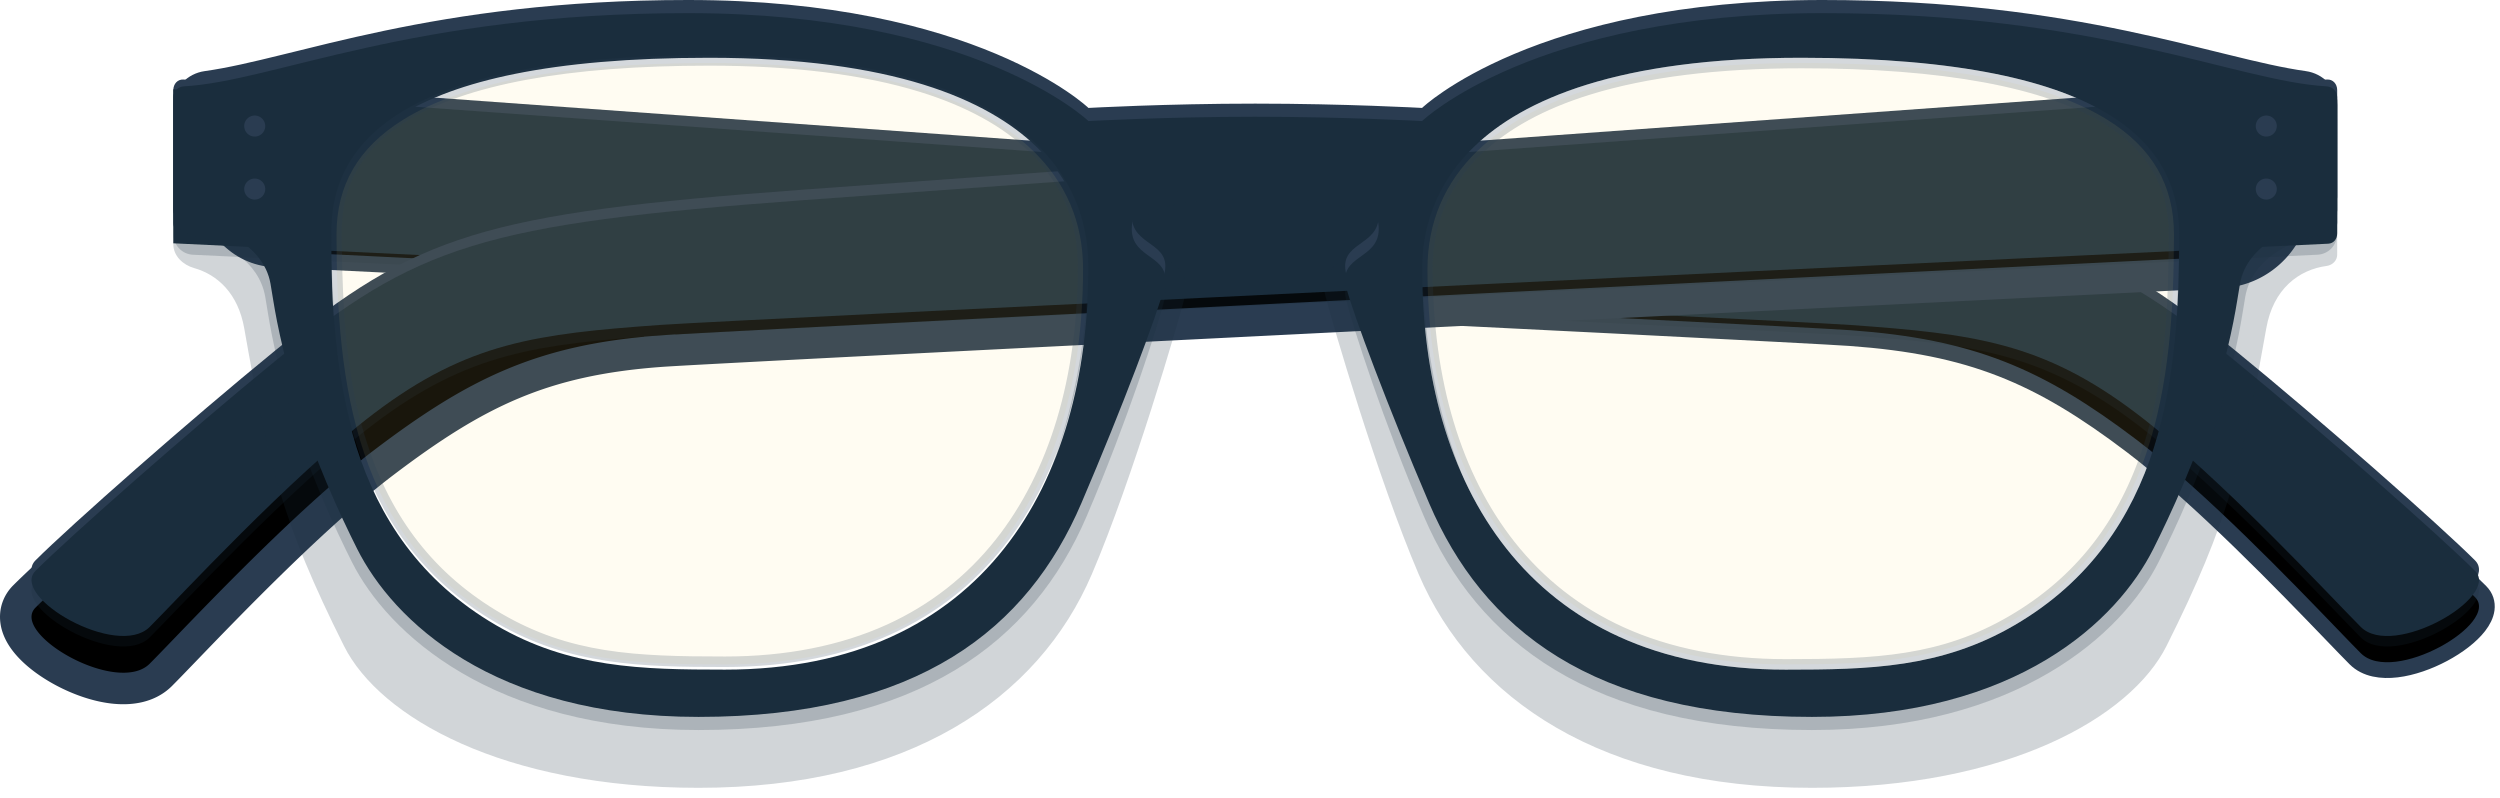 <svg xmlns="http://www.w3.org/2000/svg" width="952" height="304" color-interpolation-filters="sRGB">
  <g class="fill-shadow opacity-20">
    <path d="M82 44l.222-2.992-3.222-.24v31.027c0 14.357 10.998 26.25 25.421 26.956 108.932 5.335 575.732 28.228 600.092 29.991 23.063 1.671 40.992 5.245 57.551 11.709 16.567 6.467 31.912 15.883 49.753 29.419 25.861 19.623 58.792 53.81 76.097 71.774 3.828 3.974 6.892 7.155 8.945 9.207 4.043 4.043 10.076 4.8 15.858 4.106 5.885-.707 12.223-2.982 17.746-5.929 5.495-2.931 10.485-6.686 13.491-10.567 1.498-1.935 2.678-4.124 2.974-6.431.316-2.467-.416-4.851-2.327-6.761-13.236-13.237-58.987-53.601-91.375-80.004-27.176-22.159-47.211-35.518-75.953-44.381-28.576-8.81-65.63-13.134-126.732-17.646-19.554-1.445-161.633-12.002-298.825-22.199C283.12 55.941 215.747 50.934 165.523 47.2l-60.485-4.496-16.863-1.253-4.433-.33-1.136-.084-.287-.022-.072-.005-.019-.001c-.004 0-.006 0-.228 2.991z"/>
    <path stroke="#2A3C51" stroke-width="6" d="M82 44l.222-2.992-3.222-.24v31.027c0 14.357 10.998 26.25 25.421 26.956 108.932 5.335 575.732 28.228 600.092 29.991 23.063 1.671 40.992 5.245 57.551 11.709 16.567 6.467 31.912 15.883 49.753 29.419 25.861 19.623 58.792 53.81 76.097 71.774 3.828 3.974 6.892 7.155 8.945 9.207 4.043 4.043 10.076 4.8 15.858 4.106 5.885-.707 12.223-2.982 17.746-5.929 5.495-2.931 10.485-6.686 13.491-10.567 1.498-1.935 2.678-4.124 2.974-6.431.316-2.467-.416-4.851-2.327-6.761-13.236-13.237-58.987-53.601-91.375-80.004-27.176-22.159-47.211-35.518-75.953-44.381-28.576-8.81-65.63-13.134-126.732-17.646-19.554-1.445-161.633-12.002-298.825-22.199C283.12 55.941 215.747 50.934 165.523 47.2l-60.485-4.496-16.863-1.253-4.433-.33-1.136-.084-.287-.022-.072-.005-.019-.001c-.004 0-.006 0-.228 2.991z"/>
  </g>
  <path fill="#1A2D3D" d="M69.939 38.284C67.622 38.117 66 39.977 66 42.3v46.723c0 4.27 3.228 7.782 7.493 7.985 69.87 3.33 605.403 28.874 631.237 30.743 46.53 3.37 72.97 6.47 108.9 33.73 31.8 24.13 74.2 70.1 85.35 81.25 12.31 12.31 53.38-11.46 43.5-21.34-13.13-13.13-58.79-53.42-91.15-79.8-54.11-44.12-78.73-52.33-201.01-61.36-37.159-2.746-531.19-38.396-580.381-41.946z" opacity=".2"/>
  <path fill="#2A3C51" d="M69.939 30.284C67.622 30.117 66 31.977 66 34.3v50.537c0 2.135 1.285 3.875 3.418 3.977 49.004 2.335 608.883 29.025 635.312 30.937 46.53 3.37 72.97 6.47 108.9 33.73 31.8 24.13 74.2 70.1 85.35 81.25 12.31 12.31 53.38-11.46 43.5-21.34-13.13-13.13-58.79-53.42-91.15-79.8-54.11-44.12-78.73-52.33-201.01-61.36-37.159-2.746-531.19-38.396-580.381-41.946z"/>
  <path fill="#1A2D3D" d="M66 34v58.65s611.09 29.1 638.73 31.1c46.53 3.37 72.97 6.47 108.9 33.73 31.8 24.13 74.2 70.1 85.35 81.25 12.31 12.31 53.38-11.46 43.5-21.34-13.13-13.13-58.79-53.42-91.15-79.8-54.11-44.12-78.73-52.33-201.01-61.36C611.21 73.34 66 34 66 34z"/>
  <g class="fill-shadow opacity-20">
    <path d="M251.704 133.724c-22.755 1.648-40.337 5.65-56.536 12.451-16.25 6.822-31.382 16.574-49.171 30.074v.001c-25.638 19.454-58.287 53.341-75.642 71.355-3.877 4.024-6.99 7.256-9.092 9.358-5.009 5.008-12.2 5.7-18.338 4.962-6.343-.761-13.038-3.187-18.8-6.26-5.703-3.042-11.091-7.04-14.45-11.377-1.67-2.156-3.188-4.843-3.579-7.886-.43-3.362.595-6.678 3.181-9.265 13.344-13.343 59.186-53.772 91.601-80.207l.001-.001c27.297-22.252 47.684-35.886 76.965-44.913 28.947-8.924 66.33-13.26 127.394-17.77 19.55-1.444 160.124-12.001 295.819-22.198a6208150.881 6208150.881 0 00243.935-18.335l16.673-1.254 4.383-.33 1.123-.084.284-.02.071-.006.018-.002c.004 0 .006 0 .456 5.983l-.45-5.983 6.45-.485V73.796c0 15.915-12.224 29.159-28.276 29.953-108.306 5.358-569.722 28.217-594.02 29.975zm0 0l-.434-5.984.434 5.984z"/>
    <path stroke="#2A3C51" stroke-width="12" d="M251.704 133.724c-22.755 1.648-40.337 5.65-56.536 12.451-16.25 6.822-31.382 16.574-49.171 30.074v.001c-25.638 19.454-58.287 53.341-75.642 71.355-3.877 4.024-6.99 7.256-9.092 9.358-5.009 5.008-12.2 5.7-18.338 4.962-6.343-.761-13.038-3.187-18.8-6.26-5.703-3.042-11.091-7.04-14.45-11.377-1.67-2.156-3.188-4.843-3.579-7.886-.43-3.362.595-6.678 3.181-9.265 13.344-13.343 59.186-53.772 91.601-80.207l.001-.001c27.297-22.252 47.684-35.886 76.965-44.913 28.947-8.924 66.33-13.26 127.394-17.77 19.55-1.444 160.124-12.001 295.819-22.198a6208150.881 6208150.881 0 00243.935-18.335l16.673-1.254 4.383-.33 1.123-.084.284-.02.071-.006.018-.002c.004 0 .006 0 .456 5.983l-.45-5.983 6.45-.485V73.796c0 15.915-12.224 29.159-28.276 29.953-108.306 5.358-569.722 28.217-594.02 29.975zm0 0l-.434-5.984.434 5.984z"/>
  </g>
  <path fill="#1A2D3D" d="M305.68 80.23c-122.28 9.03-146.9 17.24-201.01 61.35-32.36 26.39-78.02 66.67-91.15 79.8-9.88 9.88 31.19 33.65 43.5 21.34 11.15-11.15 53.55-57.12 85.35-81.25 35.93-27.27 62.37-30.36 108.9-33.73 25.834-1.869 561.367-27.413 631.237-30.743 4.266-.203 7.493-3.715 7.493-7.985V38S344.79 77.34 305.68 80.23z" opacity=".2"/>
  <path fill="#2A3C51" d="M305.68 72.23c-122.28 9.03-146.9 17.24-201.01 61.35-32.36 26.39-78.02 66.67-91.15 79.8-9.88 9.88 31.19 33.65 43.5 21.34 11.15-11.15 53.55-57.12 85.35-81.25 35.93-27.27 62.37-30.36 108.9-33.73 26.429-1.912 586.308-28.602 635.312-30.937C888.715 88.7 890 86.96 890 84.826V34.299c0-2.322-1.622-4.182-3.939-4.015-49.191 3.55-543.222 39.2-580.381 41.946z"/>
  <path fill="#1A2D3D" d="M305.68 76.23c-122.28 9.03-146.9 17.24-201.01 61.35-32.36 26.39-78.02 66.67-91.15 79.8-9.88 9.88 31.19 33.65 43.5 21.34 11.15-11.15 53.55-57.12 85.35-81.25 35.93-27.27 62.37-30.36 108.9-33.73 26.429-1.912 586.308-28.602 635.312-30.937C888.715 92.7 890 90.96 890 88.826V38.299c0-2.322-1.622-4.182-3.939-4.015-49.191 3.55-543.222 39.2-580.381 41.946z"/>
  <path fill="#1A2D3D" d="M694 8C584.28 8 541.52 49.1 541.52 49.1S512 47.46 478 47.46s-63.52 1.64-63.52 1.64S371.72 8 262 8C156.411 8 104.62 33.931 69.988 35.884 67.783 36.008 66 37.79 66 39.999v53.018c0 4.418 3.651 7.855 7.902 9.058C82.875 104.614 90.668 111.786 93 125c8.94 50.799 14.259 73.635 38 121 13.61 27.13 60.62 54 134.99 54 79.87 0 129.39-33.71 149.8-81.39 15.57-36.37 33.09-96.34 35.56-106.21 3.742-14.952-20.37-14.8-20.37-32.19 0-12.33 14.02-16.44 47.02-16.44s47.02 4.11 47.02 16.44c0 17.379-24.124 17.263-20.37 32.19 2.47 9.86 20 69.84 35.56 106.21 20.41 47.68 69.93 81.39 149.8 81.39 74.37 0 121.38-26.87 134.99-54 23.741-47.365 29.06-70.201 38-121 2.666-15.106 12.469-22.316 23.012-23.735 2.189-.295 3.988-2.054 3.988-4.263V39.999c0-2.21-1.783-3.99-3.988-4.115C851.38 33.93 799.589 8 694 8zM276 268c-31.83 0-59.17-.62-87.15-16.94-57.89-33.77-62.7-114.99-62.7-166.8C126.16 53.02 148.32 17 270 17c140 0 144.42 63.65 144.42 80.42C414.42 178 375 268 276 268zm491.15-16.94C739.17 267.38 711.83 268 680 268c-99 0-138.42-90-138.42-170.58C541.58 80.65 546 17 686 17c121.68 0 143.84 36.02 143.84 67.26 0 51.81-4.81 133.03-62.69 166.8z" opacity=".2"/>
  <path fill="#1A2D3D" d="M694 10c-109.72 0-152.48 41.1-152.48 41.1S512 49.46 478 49.46s-63.52 1.64-63.52 1.64S371.72 10 262 10C160.382 10 108.592 34.018 73.97 37.565c-4.395.45-7.97 4.001-7.97 8.42v35.018c0 4.419 3.61 7.97 7.937 8.86C85.29 92.197 98.6 99.397 101 113c1.48 8.41 2.25 16.7 9 41 6.77 24.37 17.93 47.89 24 60 13.61 27.13 53.62 64 131.99 64 83.87 0 127.39-33.71 147.8-81.39 15.57-36.37 27.09-72.34 29.56-82.21 2.47-9.87-6.6-13.15-9.07-13.15-2.47 0-3.3-4.93-3.3-9.04 0-12.33 14.02-16.44 47.02-16.44s47.02 4.11 47.02 16.44c0 4.11-.82 9.04-3.3 9.04s-11.55 3.29-9.07 13.15c2.47 9.86 14 45.84 29.56 82.21 20.41 47.68 63.93 81.39 147.8 81.39 78.37 0 118.38-36.87 131.99-64 6.07-12.11 17.23-35.63 24-60 6.75-24.3 7.52-32.59 9-41 2.401-13.603 15.711-20.803 27.063-23.138 4.328-.89 7.937-4.44 7.937-8.859V45.984c0-4.418-3.575-7.97-7.97-8.42C847.408 34.019 795.618 10 694 10zM276 260c-31.83 0-59.17-.62-87.15-16.94-57.89-33.77-72.7-106.99-72.7-158.8C116.16 53.02 148.32 17 270 17c140 0 154.42 63.65 154.42 80.42C424.42 178 375 260 276 260zm491.15-16.94C739.17 259.38 711.83 260 680 260c-99 0-148.42-72-148.42-152.58C531.58 90.65 546 17 686 17c121.68 0 153.84 46.02 153.84 77.26 0 51.81-14.81 115.03-72.69 148.8z" opacity=".2"/>
  <path fill="#2A3C51" d="M694 0C584.28 0 541.52 41.1 541.52 41.1S512 39.46 478 39.46s-63.52 1.64-63.52 1.64S371.72 0 262 0C164.192 0 112.545 22.25 77.938 27.082 71.374 27.998 66 33.36 66 39.987v35.035c0 2.21 1.79 3.968 3.987 4.204C82.301 80.55 100.31 87.752 103 103c1.48 8.41 2.25 16.7 9 41 6.77 24.37 17.93 47.89 24 60 13.61 27.13 51.62 64 129.99 64 83.87 0 125.39-33.71 145.8-81.39 15.57-36.37 29.09-72.34 31.56-82.21 3.117-12.456-12.37-10.38-12.37-22.19 0-12.33 14.02-16.44 47.02-16.44s47.02 4.11 47.02 16.44c0 11.809-15.502 9.74-12.37 22.19 2.47 9.86 16 45.84 31.56 82.21 20.41 47.68 61.93 81.39 145.8 81.39 78.37 0 116.38-36.87 129.99-64 6.07-12.11 17.23-35.63 24-60 6.75-24.3 7.52-32.59 9-41 2.691-15.248 20.699-22.45 33.013-23.774 2.196-.236 3.987-1.995 3.987-4.204V39.987c0-6.627-5.374-11.99-11.938-12.905C843.455 22.25 791.808 0 694 0zM276 260c-31.83 0-61.17 2.38-89.15-13.94-57.89-33.77-65.7-109.99-65.7-161.8C121.16 53.02 148.32 17 270 17c140 0 150.42 63.65 150.42 80.42C420.42 178 375 260 276 260zm495.15-17.94C743.17 258.38 709.83 260 678 260c-99 0-143.42-82-143.42-162.58C534.58 80.65 546 17 686 17c121.68 0 150.84 36.02 150.84 67.26 0 51.81-7.81 124.03-65.69 157.8z"/>
  <path fill="#1A2D3D" d="M694 5C584.28 5 541.52 46.1 541.52 46.1S512 44.46 478 44.46s-63.52 1.64-63.52 1.64S371.72 5 262 5C156.411 5 104.62 30.931 69.988 32.884 67.783 33.008 66 34.772 66 36.98v43.041c0 2.21 1.79 3.968 3.987 4.204C82.301 85.55 100.31 92.752 103 108c1.48 8.41 2.25 16.7 9 41 6.77 24.37 17.93 47.89 24 60 13.61 27.13 51.62 64 129.99 64 83.87 0 125.39-33.71 145.8-81.39 15.57-36.37 29.09-72.34 31.56-82.21 3.117-12.456-12.37-10.38-12.37-22.19 0-12.33 14.02-16.44 47.02-16.44s47.02 4.11 47.02 16.44c0 11.809-15.502 9.74-12.37 22.19 2.47 9.86 16 45.84 31.56 82.21 20.41 47.68 61.93 81.39 145.8 81.39 78.37 0 116.38-36.87 129.99-64 6.07-12.11 17.23-35.63 24-60 6.75-24.3 7.52-32.59 9-41 2.691-15.248 20.699-22.45 33.013-23.774 2.196-.236 3.987-1.995 3.987-4.204v-43.04c0-2.21-1.783-3.974-3.988-4.098C851.38 30.93 799.589 5 694 5zM276 255c-31.83 0-59.17-.62-87.15-16.94-57.89-33.77-62.7-96.99-62.7-148.8C126.16 58.02 148.32 22 270 22c140 0 144.42 63.65 144.42 80.42C414.42 183 375 255 276 255zm491.15-16.94C739.17 254.38 711.83 255 680 255c-99 0-138.42-72-138.42-152.58C541.58 85.65 546 22 686 22c121.68 0 143.84 36.02 143.84 67.26 0 51.81-4.81 115.03-62.69 148.8z"/>
  <path fill="#FFDC7F" d="M680 253c-45.71 0-80.96-15.25-104.76-45.31-20.71-26.15-31.65-62.55-31.65-105.27 0-17.63 6.43-32.79 19.1-45.06C585.55 35.22 627.04 24 686 24c54.25 0 93.44 7.27 116.49 21.62 17.06 10.61 25.35 24.89 25.35 43.65 0 57.69-7.48 115.44-61.71 147.07C739.62 251.8 713.71 253 680 253zM276 253c-33.71 0-59.62-1.2-86.14-16.67-54.23-31.63-61.71-89.38-61.71-147.07 0-18.76 8.29-33.04 25.35-43.65C176.56 31.27 215.75 24 270 24c58.96 0 100.45 11.22 123.32 33.36 12.67 12.27 19.1 27.43 19.1 45.06 0 42.72-10.94 79.12-31.65 105.27C356.96 237.75 321.71 253 276 253z" opacity=".1"/>
  <path fill="#2A3C51" d="M270 25c31.91 0 58.97 3.37 80.44 10.03 17.53 5.43 31.49 13.09 41.48 22.77 12.27 11.88 18.49 26.55 18.49 43.62 0 42.26-10.8 78.23-31.22 104.03-11.13 14.06-25.08 24.96-41.46 32.41C320 245.91 299.23 250 276 250c-34.45 0-58.98-1.14-85.13-16.39-25.15-14.67-41.92-36.06-51.26-65.39-4.67-14.68-9.45-35.66-9.45-79.95 0-18.01 7.98-31.73 24.4-41.95C177.29 32.17 216.13 25 270 25zm0-4c-121.68 0-143.84 36.02-143.84 67.26 0 51.81 4.81 115.03 62.7 148.8C216.83 253.38 244.17 254 276 254c99 0 138.42-72 138.42-152.58C414.42 84.65 410 21 270 21zM686 26c53.87 0 92.71 7.17 115.44 21.31 16.42 10.22 24.4 23.94 24.4 41.95 0 24.86-1.12 53.79-9.45 79.95-9.34 29.33-26.11 50.72-51.26 65.39C738.98 249.86 714.45 251 680 251c-23.23 0-44-4.09-61.74-12.15-16.38-7.45-30.33-18.35-41.46-32.41-20.42-25.79-31.22-61.76-31.22-104.03 0-17.07 6.22-31.75 18.49-43.62 9.99-9.67 23.95-17.33 41.48-22.77C627.03 29.37 654.09 26 686 26zm0-4c-140 0-144.42 63.65-144.42 80.42C541.58 183 581 255 680 255c31.83 0 59.17-.62 87.14-16.94 57.89-33.77 62.7-96.99 62.7-148.8C829.84 58.02 807.68 22 686 22z" opacity=".2"/>
  <path fill="#2A3C51" d="M97 52a4 4 0 100-8 4 4 0 000 8zM97 76a4 4 0 100-8 4 4 0 000 8zM863 52a4 4 0 100-8 4 4 0 000 8zM863 76a4 4 0 100-8 4 4 0 000 8z"/>
</svg>